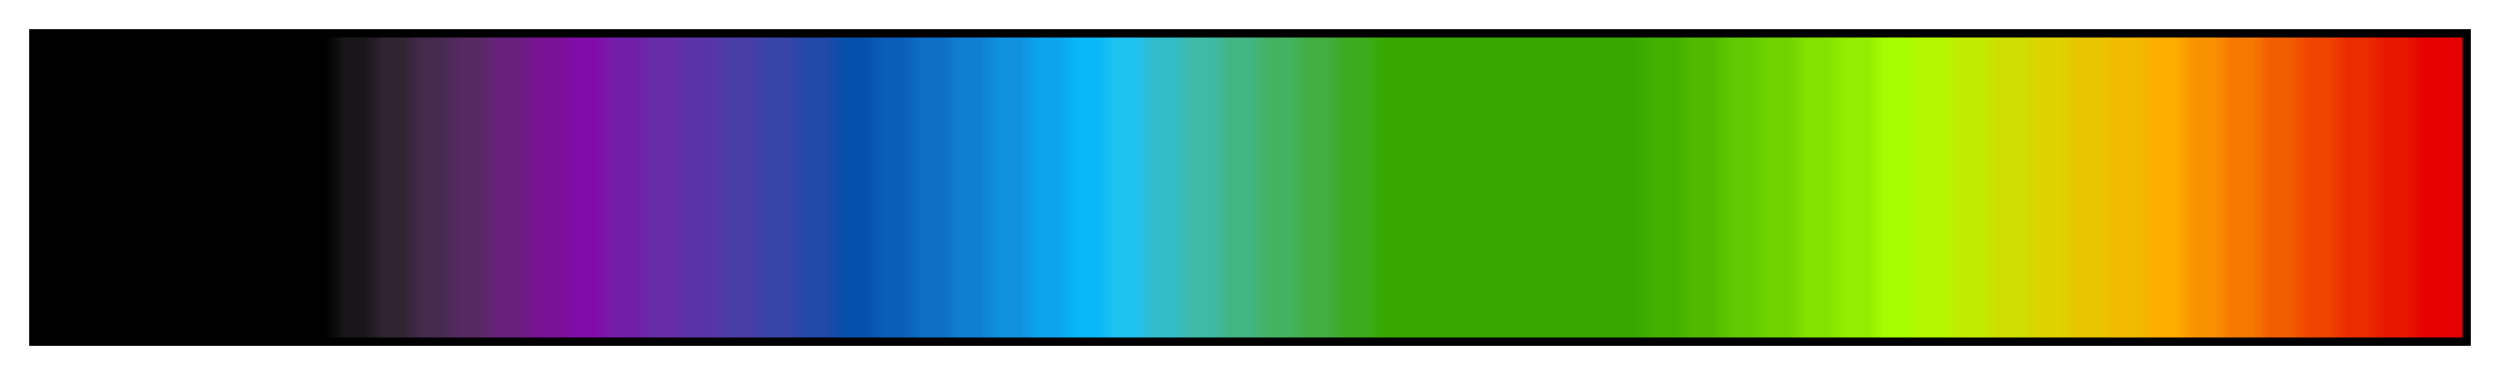 <?xml version="1.0" encoding="UTF-8"?>
<svg xmlns="http://www.w3.org/2000/svg" version="1.1" width="300px" height="45px" viewBox="0 0 300 45">
  <g>
    <defs>
      <linearGradient id="global_warming" gradientUnits="objectBoundingBox" spreadMethod="pad" x1="0%" x2="100%" y1="0%" y2="0%">
        <stop offset="0.00%" stop-color="rgb(0,0,0)" stop-opacity="1"/>
        <stop offset="0.79%" stop-color="rgb(0,0,0)" stop-opacity="1"/>
        <stop offset="1.59%" stop-color="rgb(0,0,0)" stop-opacity="1"/>
        <stop offset="2.38%" stop-color="rgb(0,0,0)" stop-opacity="1"/>
        <stop offset="3.17%" stop-color="rgb(0,0,0)" stop-opacity="1"/>
        <stop offset="3.97%" stop-color="rgb(0,0,0)" stop-opacity="1"/>
        <stop offset="4.76%" stop-color="rgb(0,0,0)" stop-opacity="1"/>
        <stop offset="5.56%" stop-color="rgb(0,0,0)" stop-opacity="1"/>
        <stop offset="6.35%" stop-color="rgb(0,0,0)" stop-opacity="1"/>
        <stop offset="7.14%" stop-color="rgb(0,0,0)" stop-opacity="1"/>
        <stop offset="7.94%" stop-color="rgb(0,0,0)" stop-opacity="1"/>
        <stop offset="8.73%" stop-color="rgb(0,0,0)" stop-opacity="1"/>
        <stop offset="9.52%" stop-color="rgb(0,0,0)" stop-opacity="1"/>
        <stop offset="10.32%" stop-color="rgb(0,0,0)" stop-opacity="1"/>
        <stop offset="11.11%" stop-color="rgb(0,0,0)" stop-opacity="1"/>
        <stop offset="11.90%" stop-color="rgb(0,0,0)" stop-opacity="1"/>
        <stop offset="12.70%" stop-color="rgb(25,21,26)" stop-opacity="1"/>
        <stop offset="13.49%" stop-color="rgb(25,21,26)" stop-opacity="1"/>
        <stop offset="14.29%" stop-color="rgb(48,36,51)" stop-opacity="1"/>
        <stop offset="15.08%" stop-color="rgb(48,36,51)" stop-opacity="1"/>
        <stop offset="15.87%" stop-color="rgb(69,42,77)" stop-opacity="1"/>
        <stop offset="16.67%" stop-color="rgb(69,42,77)" stop-opacity="1"/>
        <stop offset="17.46%" stop-color="rgb(87,41,99)" stop-opacity="1"/>
        <stop offset="18.25%" stop-color="rgb(87,41,99)" stop-opacity="1"/>
        <stop offset="19.05%" stop-color="rgb(105,32,125)" stop-opacity="1"/>
        <stop offset="19.84%" stop-color="rgb(105,32,125)" stop-opacity="1"/>
        <stop offset="20.63%" stop-color="rgb(120,18,148)" stop-opacity="1"/>
        <stop offset="21.43%" stop-color="rgb(120,18,148)" stop-opacity="1"/>
        <stop offset="22.22%" stop-color="rgb(129,12,168)" stop-opacity="1"/>
        <stop offset="23.02%" stop-color="rgb(129,12,168)" stop-opacity="1"/>
        <stop offset="23.81%" stop-color="rgb(115,30,168)" stop-opacity="1"/>
        <stop offset="24.60%" stop-color="rgb(115,30,168)" stop-opacity="1"/>
        <stop offset="25.40%" stop-color="rgb(102,44,168)" stop-opacity="1"/>
        <stop offset="26.19%" stop-color="rgb(102,44,168)" stop-opacity="1"/>
        <stop offset="26.98%" stop-color="rgb(89,52,168)" stop-opacity="1"/>
        <stop offset="27.78%" stop-color="rgb(89,52,168)" stop-opacity="1"/>
        <stop offset="28.57%" stop-color="rgb(73,61,168)" stop-opacity="1"/>
        <stop offset="29.37%" stop-color="rgb(73,61,168)" stop-opacity="1"/>
        <stop offset="30.16%" stop-color="rgb(56,67,168)" stop-opacity="1"/>
        <stop offset="30.95%" stop-color="rgb(56,67,168)" stop-opacity="1"/>
        <stop offset="31.75%" stop-color="rgb(32,73,168)" stop-opacity="1"/>
        <stop offset="32.54%" stop-color="rgb(32,73,168)" stop-opacity="1"/>
        <stop offset="33.33%" stop-color="rgb(5,80,171)" stop-opacity="1"/>
        <stop offset="34.13%" stop-color="rgb(5,80,171)" stop-opacity="1"/>
        <stop offset="34.92%" stop-color="rgb(11,94,184)" stop-opacity="1"/>
        <stop offset="35.71%" stop-color="rgb(11,94,184)" stop-opacity="1"/>
        <stop offset="36.51%" stop-color="rgb(14,111,196)" stop-opacity="1"/>
        <stop offset="37.30%" stop-color="rgb(14,111,196)" stop-opacity="1"/>
        <stop offset="38.10%" stop-color="rgb(15,128,209)" stop-opacity="1"/>
        <stop offset="38.89%" stop-color="rgb(15,128,209)" stop-opacity="1"/>
        <stop offset="39.68%" stop-color="rgb(16,146,222)" stop-opacity="1"/>
        <stop offset="40.48%" stop-color="rgb(16,146,222)" stop-opacity="1"/>
        <stop offset="41.27%" stop-color="rgb(12,164,235)" stop-opacity="1"/>
        <stop offset="42.06%" stop-color="rgb(12,164,235)" stop-opacity="1"/>
        <stop offset="42.86%" stop-color="rgb(7,183,247)" stop-opacity="1"/>
        <stop offset="43.65%" stop-color="rgb(7,183,247)" stop-opacity="1"/>
        <stop offset="44.44%" stop-color="rgb(29,194,240)" stop-opacity="1"/>
        <stop offset="45.24%" stop-color="rgb(29,194,240)" stop-opacity="1"/>
        <stop offset="46.03%" stop-color="rgb(50,189,201)" stop-opacity="1"/>
        <stop offset="46.83%" stop-color="rgb(50,189,201)" stop-opacity="1"/>
        <stop offset="47.62%" stop-color="rgb(63,186,166)" stop-opacity="1"/>
        <stop offset="48.41%" stop-color="rgb(63,186,166)" stop-opacity="1"/>
        <stop offset="49.21%" stop-color="rgb(67,181,130)" stop-opacity="1"/>
        <stop offset="50.00%" stop-color="rgb(67,181,130)" stop-opacity="1"/>
        <stop offset="50.79%" stop-color="rgb(68,179,97)" stop-opacity="1"/>
        <stop offset="51.59%" stop-color="rgb(68,179,97)" stop-opacity="1"/>
        <stop offset="52.38%" stop-color="rgb(66,173,66)" stop-opacity="1"/>
        <stop offset="53.17%" stop-color="rgb(66,173,66)" stop-opacity="1"/>
        <stop offset="53.97%" stop-color="rgb(60,171,29)" stop-opacity="1"/>
        <stop offset="54.76%" stop-color="rgb(60,171,29)" stop-opacity="1"/>
        <stop offset="55.56%" stop-color="rgb(56,168,0)" stop-opacity="1"/>
        <stop offset="56.35%" stop-color="rgb(56,168,0)" stop-opacity="1"/>
        <stop offset="57.14%" stop-color="rgb(56,168,0)" stop-opacity="1"/>
        <stop offset="57.94%" stop-color="rgb(56,168,0)" stop-opacity="1"/>
        <stop offset="58.73%" stop-color="rgb(56,168,0)" stop-opacity="1"/>
        <stop offset="59.52%" stop-color="rgb(56,168,0)" stop-opacity="1"/>
        <stop offset="60.32%" stop-color="rgb(56,168,0)" stop-opacity="1"/>
        <stop offset="61.11%" stop-color="rgb(56,168,0)" stop-opacity="1"/>
        <stop offset="61.90%" stop-color="rgb(56,168,0)" stop-opacity="1"/>
        <stop offset="62.70%" stop-color="rgb(56,168,0)" stop-opacity="1"/>
        <stop offset="63.49%" stop-color="rgb(56,168,0)" stop-opacity="1"/>
        <stop offset="64.29%" stop-color="rgb(56,168,0)" stop-opacity="1"/>
        <stop offset="65.08%" stop-color="rgb(56,168,0)" stop-opacity="1"/>
        <stop offset="65.87%" stop-color="rgb(56,168,0)" stop-opacity="1"/>
        <stop offset="66.67%" stop-color="rgb(67,176,0)" stop-opacity="1"/>
        <stop offset="67.46%" stop-color="rgb(67,176,0)" stop-opacity="1"/>
        <stop offset="68.25%" stop-color="rgb(81,186,0)" stop-opacity="1"/>
        <stop offset="69.05%" stop-color="rgb(81,186,0)" stop-opacity="1"/>
        <stop offset="69.84%" stop-color="rgb(97,201,0)" stop-opacity="1"/>
        <stop offset="70.63%" stop-color="rgb(97,201,0)" stop-opacity="1"/>
        <stop offset="71.43%" stop-color="rgb(113,212,0)" stop-opacity="1"/>
        <stop offset="72.22%" stop-color="rgb(113,212,0)" stop-opacity="1"/>
        <stop offset="73.02%" stop-color="rgb(132,227,0)" stop-opacity="1"/>
        <stop offset="73.81%" stop-color="rgb(132,227,0)" stop-opacity="1"/>
        <stop offset="74.60%" stop-color="rgb(146,237,0)" stop-opacity="1"/>
        <stop offset="75.40%" stop-color="rgb(146,237,0)" stop-opacity="1"/>
        <stop offset="76.19%" stop-color="rgb(168,252,0)" stop-opacity="1"/>
        <stop offset="76.98%" stop-color="rgb(168,252,0)" stop-opacity="1"/>
        <stop offset="77.78%" stop-color="rgb(181,247,0)" stop-opacity="1"/>
        <stop offset="78.57%" stop-color="rgb(181,247,0)" stop-opacity="1"/>
        <stop offset="79.37%" stop-color="rgb(195,235,0)" stop-opacity="1"/>
        <stop offset="80.16%" stop-color="rgb(195,235,0)" stop-opacity="1"/>
        <stop offset="80.95%" stop-color="rgb(207,222,0)" stop-opacity="1"/>
        <stop offset="81.75%" stop-color="rgb(207,222,0)" stop-opacity="1"/>
        <stop offset="82.54%" stop-color="rgb(222,211,0)" stop-opacity="1"/>
        <stop offset="83.33%" stop-color="rgb(222,211,0)" stop-opacity="1"/>
        <stop offset="84.13%" stop-color="rgb(232,197,0)" stop-opacity="1"/>
        <stop offset="84.92%" stop-color="rgb(232,197,0)" stop-opacity="1"/>
        <stop offset="85.71%" stop-color="rgb(242,186,0)" stop-opacity="1"/>
        <stop offset="86.51%" stop-color="rgb(242,186,0)" stop-opacity="1"/>
        <stop offset="87.30%" stop-color="rgb(252,173,0)" stop-opacity="1"/>
        <stop offset="88.10%" stop-color="rgb(252,173,0)" stop-opacity="1"/>
        <stop offset="88.89%" stop-color="rgb(250,146,0)" stop-opacity="1"/>
        <stop offset="89.68%" stop-color="rgb(250,146,0)" stop-opacity="1"/>
        <stop offset="90.48%" stop-color="rgb(247,120,0)" stop-opacity="1"/>
        <stop offset="91.27%" stop-color="rgb(247,120,0)" stop-opacity="1"/>
        <stop offset="92.06%" stop-color="rgb(242,93,0)" stop-opacity="1"/>
        <stop offset="92.86%" stop-color="rgb(242,93,0)" stop-opacity="1"/>
        <stop offset="93.65%" stop-color="rgb(240,68,0)" stop-opacity="1"/>
        <stop offset="94.44%" stop-color="rgb(240,68,0)" stop-opacity="1"/>
        <stop offset="95.24%" stop-color="rgb(235,43,0)" stop-opacity="1"/>
        <stop offset="96.03%" stop-color="rgb(235,43,0)" stop-opacity="1"/>
        <stop offset="96.83%" stop-color="rgb(232,23,0)" stop-opacity="1"/>
        <stop offset="97.62%" stop-color="rgb(232,23,0)" stop-opacity="1"/>
        <stop offset="98.41%" stop-color="rgb(230,0,0)" stop-opacity="1"/>
        <stop offset="99.21%" stop-color="rgb(230,0,0)" stop-opacity="1"/>
        <stop offset="100.00%" stop-color="rgb(230,0,0)" stop-opacity="1"/>
      </linearGradient>
    </defs>
    <rect fill="url(#global_warming)" x="4" y="4" width="292" height="37" stroke="black" stroke-width="1"/>
  </g>
</svg>
